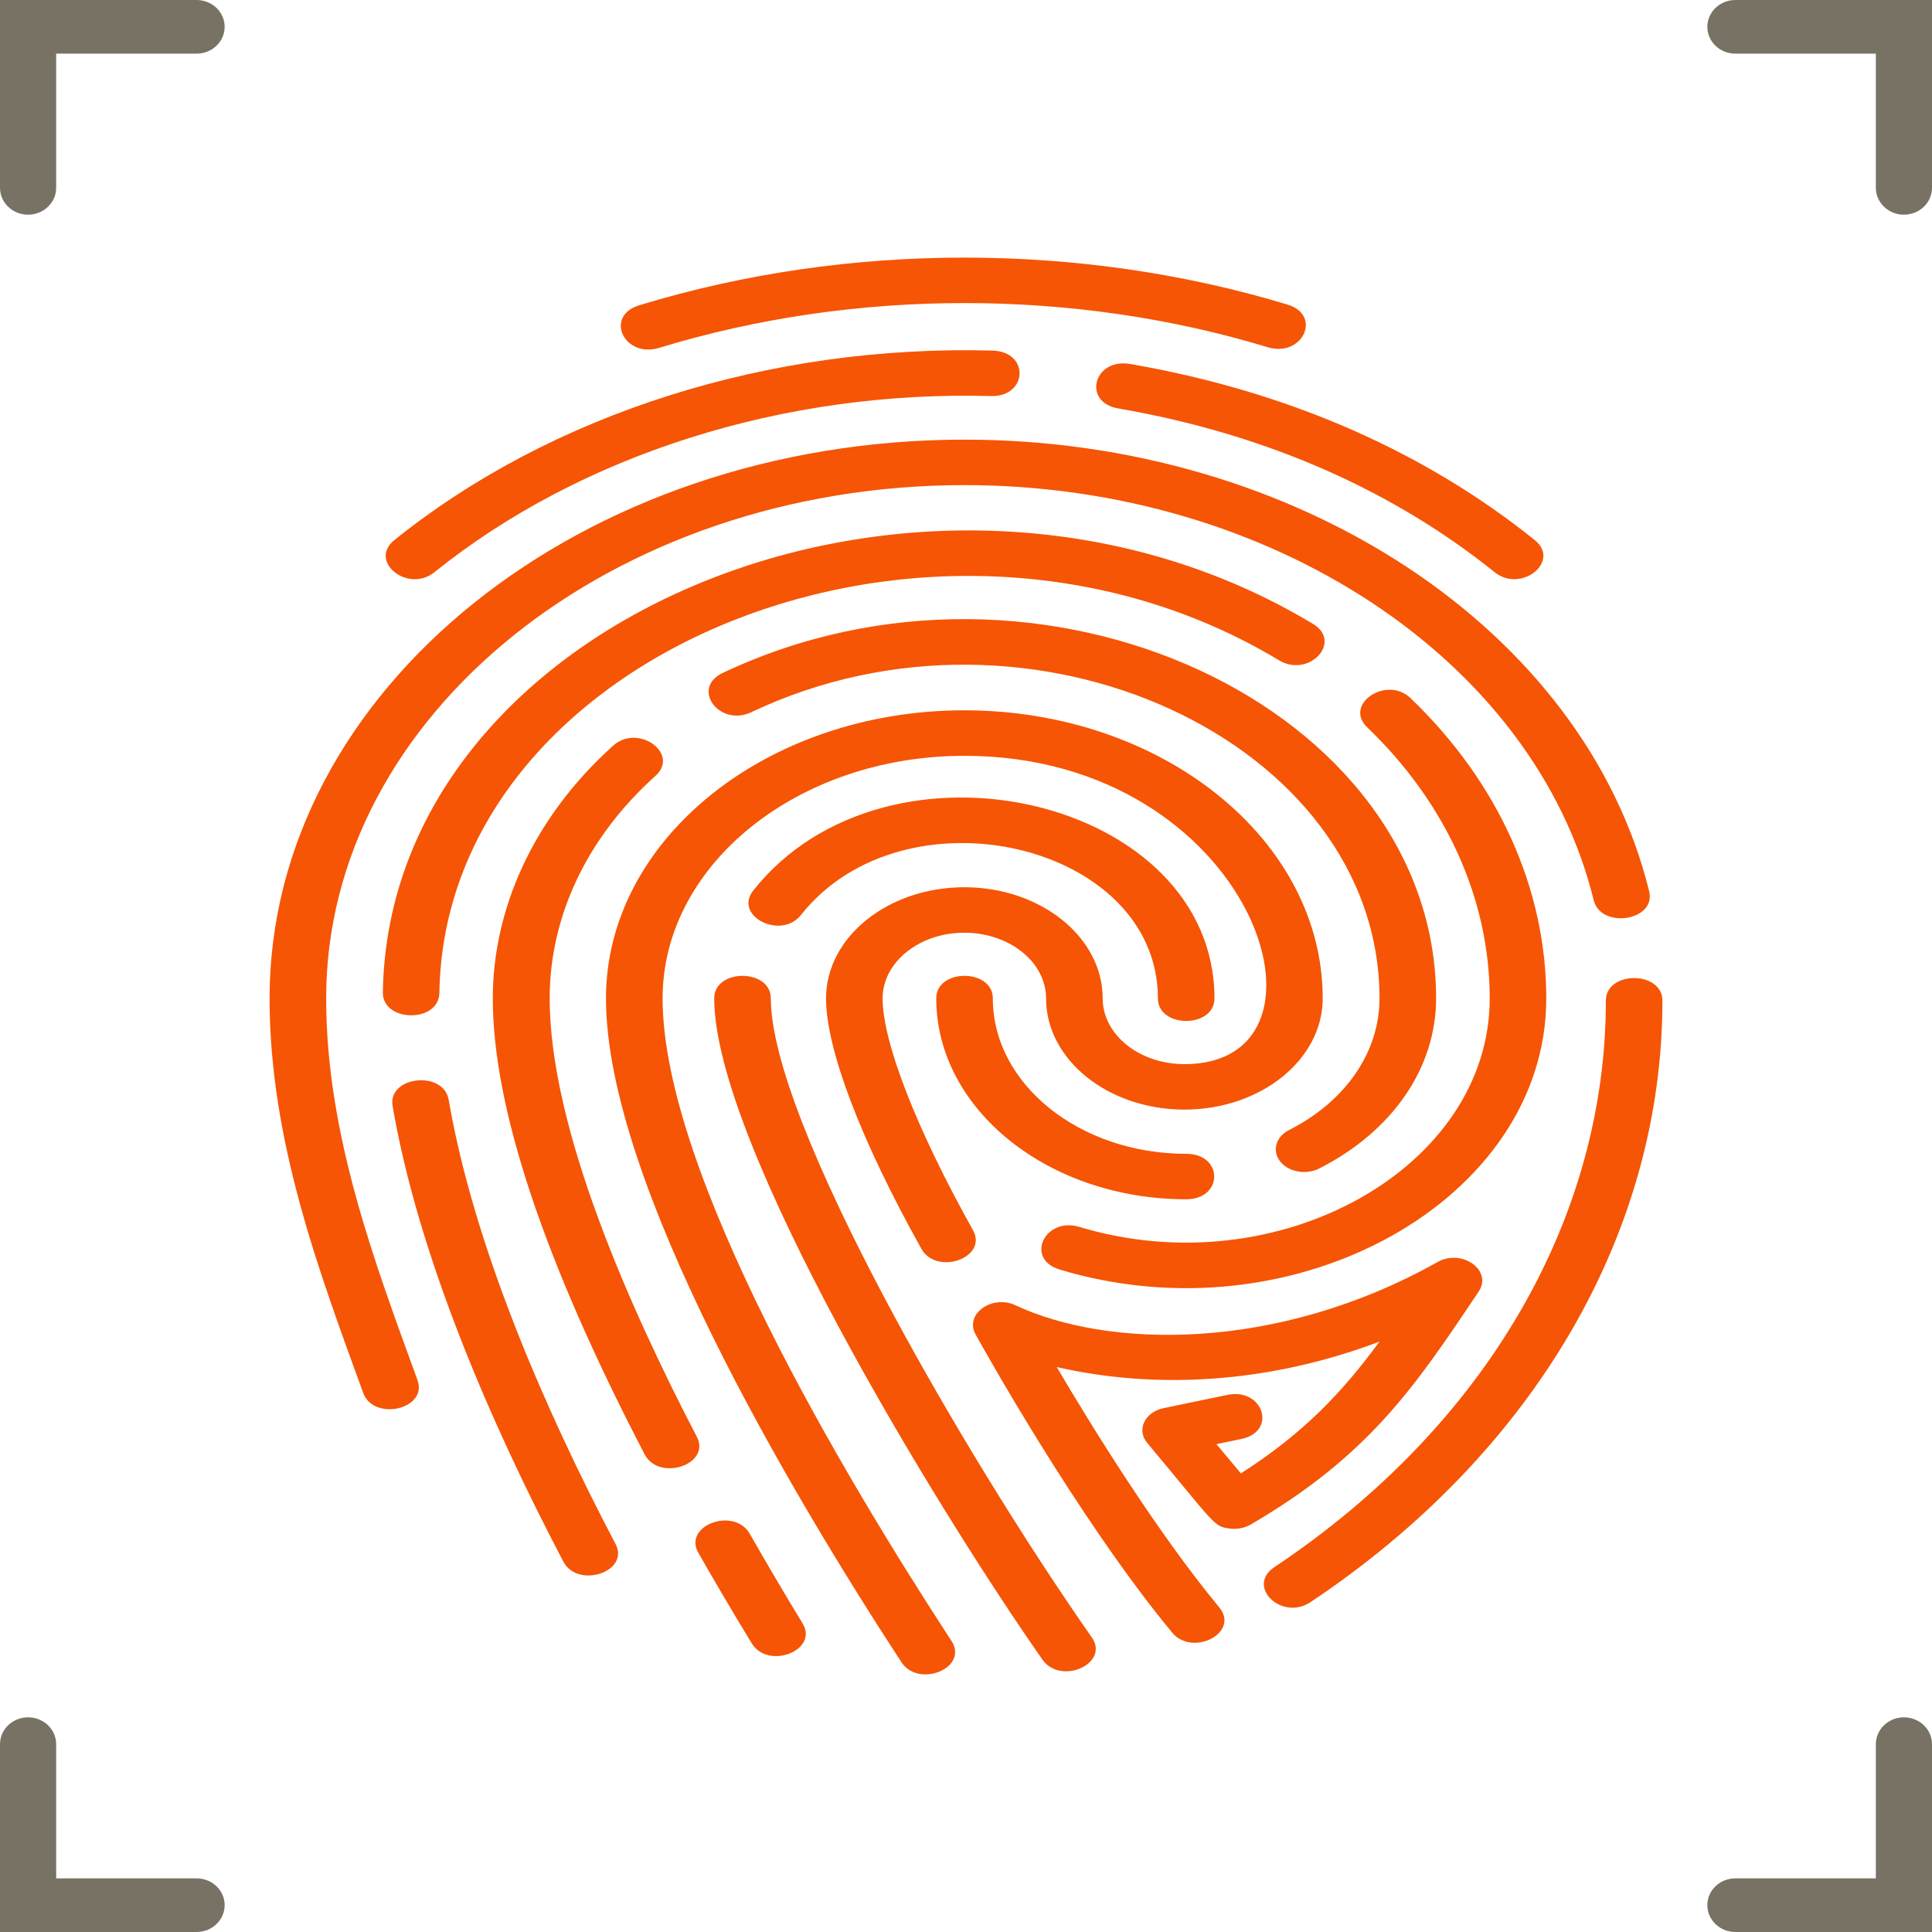 <?xml version="1.0" encoding="UTF-8"?>
<svg width="43px" height="43px" viewBox="0 0 43 43" version="1.1" xmlns="http://www.w3.org/2000/svg" xmlns:xlink="http://www.w3.org/1999/xlink">
    <!-- Generator: Sketch 46.2 (44496) - http://www.bohemiancoding.com/sketch -->
    <title>investor login icon</title>
    <desc>Created with Sketch.</desc>
    <defs></defs>
    <g id="Page-1" stroke="none" stroke-width="1" fill="none" fill-rule="evenodd">
        <g id="mclarty_Portfolio" transform="translate(-1182, -45)">
            <g id="Investor-login-icon-2_-color" transform="translate(1182, 45)">
                <g id="Page-1">
                    <path d="M14.671,7.742 C19.046,6.406 23.916,6.425 28.213,7.727 C28.995,7.963 29.434,7.015 28.656,6.779 C24.087,5.396 18.897,5.368 14.223,6.796 C13.445,7.034 13.892,7.98 14.671,7.742 M9.668,12.736 C12.927,10.117 17.44,8.687 22.047,8.815 C22.875,8.842 22.925,7.827 22.09,7.803 C17.131,7.667 12.282,9.203 8.778,12.02 C8.189,12.493 9.079,13.21 9.668,12.736 M24.895,9.092 C28.252,9.671 31.06,10.962 33.267,12.736 C33.855,13.209 34.746,12.493 34.158,12.02 C31.789,10.116 28.769,8.725 25.153,8.101 C24.34,7.963 24.079,8.955 24.895,9.092 M35.741,22.271 C35.741,27.109 33.082,31.732 28.364,34.879 C27.723,35.307 28.528,36.085 29.168,35.658 C34.137,32.344 37,27.447 37,22.271 C37,21.602 35.741,21.601 35.741,22.271 M32.912,28.743 C33.224,28.276 32.54,27.784 31.997,28.088 C28.375,30.119 24.624,29.998 22.609,29.054 C22.083,28.804 21.464,29.245 21.711,29.695 C21.802,29.859 23.958,33.76 26.088,36.336 C26.541,36.884 27.602,36.339 27.137,35.776 C25.756,34.105 24.325,31.792 23.519,30.426 C25.705,30.925 28.21,30.801 30.703,29.86 C29.88,30.98 29.026,31.892 27.618,32.793 L27.074,32.142 L27.627,32.027 C28.434,31.859 28.116,30.878 27.312,31.047 L25.897,31.341 C25.478,31.429 25.29,31.824 25.533,32.114 C27.051,33.93 27.006,33.969 27.357,34.019 C27.526,34.043 27.699,34.011 27.837,33.931 C30.469,32.395 31.494,30.864 32.912,28.743 M7.259,22.221 C7.259,15.922 13.634,10.797 21.467,10.797 C28.265,10.797 34.154,14.681 35.47,20.033 C35.631,20.688 36.867,20.495 36.705,19.837 C35.273,14.012 28.864,9.785 21.467,9.785 C12.939,9.785 6,15.364 6,22.221 C6,25.402 7.116,28.34 8.083,31 C8.317,31.644 9.528,31.364 9.292,30.716 C8.348,28.122 7.259,25.253 7.259,22.221 M9.986,24.477 C9.872,23.814 8.624,23.951 8.738,24.615 C9.304,27.928 10.912,31.663 12.539,34.757 C12.861,35.368 14.026,34.983 13.699,34.362 C12.12,31.359 10.544,27.72 9.986,24.477 M15.509,31.977 C14.092,29.256 12.234,25.166 12.234,22.221 C12.234,20.391 13.069,18.633 14.586,17.271 C15.141,16.772 14.201,16.097 13.647,16.596 C11.859,18.203 10.968,20.246 10.968,22.221 C10.968,24.649 12.105,28.062 14.347,32.368 C14.668,32.984 15.831,32.595 15.509,31.977 M16.688,34.138 C16.342,33.53 15.196,33.95 15.542,34.559 C15.922,35.225 16.322,35.904 16.731,36.575 C17.096,37.173 18.23,36.732 17.862,36.13 C17.458,35.467 17.063,34.796 16.688,34.138 M14.747,22.221 C14.747,19.244 17.76,16.822 21.463,16.822 C27.918,16.822 30.091,23.684 26.361,23.684 C25.358,23.684 24.542,23.028 24.542,22.221 C24.542,20.857 23.161,19.747 21.463,19.747 C19.766,19.747 18.385,20.857 18.385,22.221 C18.385,23.349 19.158,25.38 20.507,27.794 C20.845,28.4 21.998,27.993 21.655,27.379 C20.396,25.125 19.644,23.196 19.644,22.221 C19.644,21.415 20.46,20.759 21.463,20.759 C22.467,20.759 23.282,21.415 23.282,22.221 C23.282,23.586 24.664,24.696 26.361,24.696 C28.059,24.696 29.439,23.586 29.439,22.221 C29.439,18.686 25.862,15.809 21.463,15.809 C17.065,15.809 13.487,18.686 13.487,22.221 C13.487,26.309 17.607,33.231 20.061,36.993 C20.447,37.584 21.568,37.121 21.177,36.522 C18.775,32.843 14.747,26.091 14.747,22.221 M23.585,28.256 C28.819,29.835 34.415,26.706 34.415,22.221 C34.415,19.78 33.343,17.407 31.395,15.539 C30.861,15.026 29.895,15.676 30.43,16.189 C32.188,17.875 33.156,20.017 33.156,22.221 C33.156,25.997 28.445,28.639 24.027,27.308 C23.25,27.073 22.805,28.021 23.585,28.256 M28.467,14.696 C29.134,15.097 29.888,14.287 29.223,13.886 C20.752,8.786 8.654,13.652 8.521,22.086 C8.509,22.756 9.769,22.776 9.779,22.099 C9.901,14.484 20.824,10.093 28.467,14.696 M25.771,22.221 C25.771,22.89 27.03,22.891 27.03,22.221 C27.03,17.759 19.745,16.059 16.765,19.82 C16.318,20.385 17.38,20.929 17.827,20.364 C20.129,17.46 25.771,18.763 25.771,22.221 M17.156,22.221 C17.156,21.553 15.896,21.551 15.896,22.221 C15.896,25.449 20.818,33.53 23.201,36.937 C23.609,37.52 24.707,37.025 24.299,36.442 C21.418,32.323 17.156,24.955 17.156,22.221 M28.69,25.151 C28.395,25.3 28.307,25.612 28.492,25.849 C28.611,26.002 28.816,26.085 29.026,26.085 C29.14,26.085 29.257,26.06 29.36,26.007 C30.99,25.183 31.963,23.768 31.963,22.221 C31.963,15.759 23.195,11.609 16.082,14.979 C15.368,15.322 16.013,16.192 16.729,15.848 C22.965,12.891 30.703,16.516 30.703,22.221 C30.703,23.417 29.951,24.513 28.69,25.151 M26.4,26.692 C23.333,26.692 20.838,24.687 20.838,22.221 C20.838,21.551 22.097,21.552 22.097,22.221 C22.097,24.129 24.027,25.68 26.4,25.68 C27.233,25.68 27.232,26.692 26.4,26.692" id="Fill-1" fill="#F55505"></path>
                    <path d="M4.375,0 L0,0 L0,4.18 C0,4.51 0.279,4.778 0.625,4.778 C0.97,4.778 1.25,4.51 1.25,4.18 L1.25,1.194 L4.375,1.194 C4.721,1.194 5,0.927 5,0.597 C5,0.268 4.721,0 4.375,0" id="Fill-3" fill="#777263"></path>
                    <path d="M38.625,0 C38.279,0 38,0.268 38,0.597 C38,0.927 38.279,1.194 38.625,1.194 L41.75,1.194 L41.75,4.18 C41.75,4.51 42.03,4.778 42.375,4.778 C42.721,4.778 43,4.51 43,4.18 L43,0 L38.625,0 Z" id="Fill-5" fill="#777263"></path>
                    <path d="M4.375,41.806 L1.25,41.806 L1.25,38.82 C1.25,38.49 0.97,38.222 0.625,38.222 C0.279,38.222 0,38.49 0,38.82 L0,43 L4.375,43 C4.721,43 5,42.732 5,42.402 C5,42.073 4.721,41.806 4.375,41.806" id="Fill-7" fill="#777263"></path>
                    <path d="M42.375,41.806 L39.25,41.806 L39.25,38.82 C39.25,38.49 38.97,38.222 38.625,38.222 C38.279,38.222 38,38.49 38,38.82 L38,43 L42.375,43 C42.721,43 43,42.732 43,42.402 C43,42.073 42.721,41.806 42.375,41.806" id="Fill-7" fill="#777263" transform="translate(40.5, 40.611) scale(-1, 1) translate(-40.5, -40.611) "></path>
                </g>
            </g>
        </g>
    </g>
</svg>